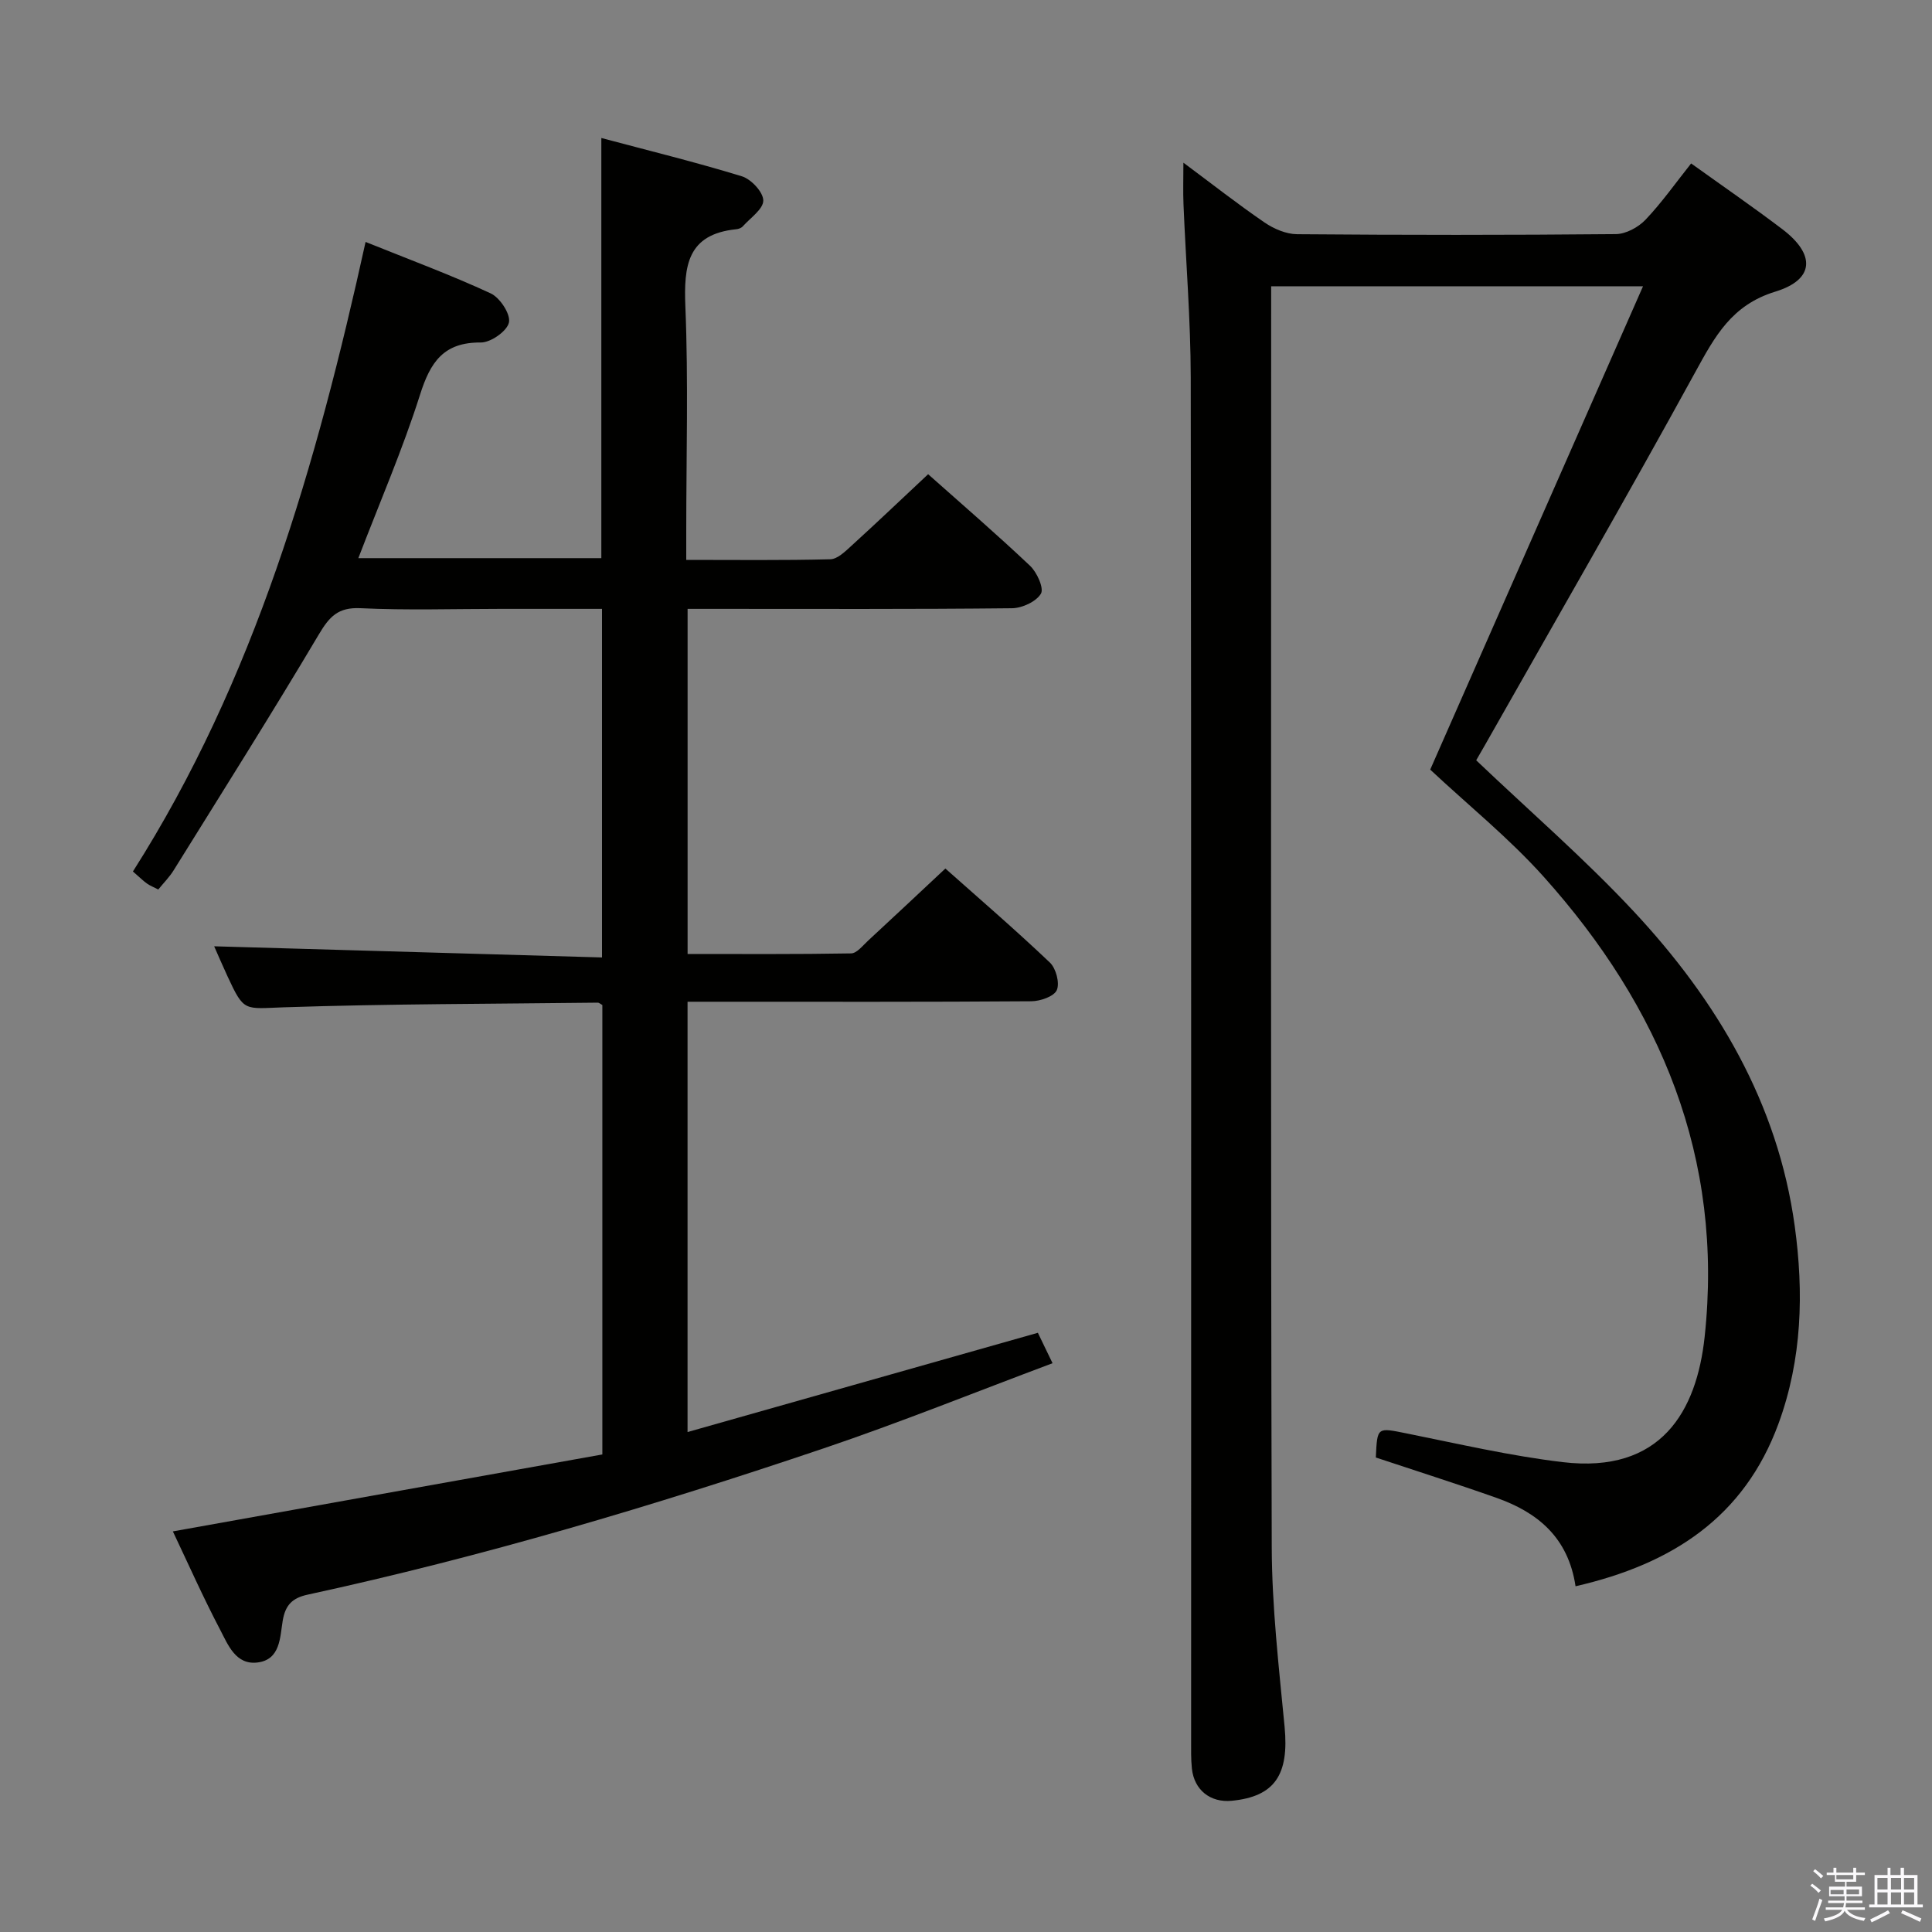 <svg enable-background="new 0 0 400 400" viewBox="0 0 400 400" xmlns="http://www.w3.org/2000/svg"><rect x="0" y="0" width="400" height="400" fill="#808080" stroke="none"/><path d="m374.8 390.4.4-.4c.7.5 1.3 1 1.8 1.4l-.5.5c-.5-.6-1.1-1.1-1.7-1.5zm1 7.3-.6-.3c.5-1.4 1.1-2.8 1.5-4.3.2.1.4.2.6.3-.5 1.3-1 2.8-1.5 4.3zm-.4-10.3.4-.4c.4.3 1 .8 1.7 1.4l-.5.5c-.4-.5-1-1-1.6-1.5zm2.5.3h1.7v-1h.6v1h3.5v-1h.6v1h1.8v.5h-1.8v1.4h-2v1h3.2v2h-3.2v.9h3.3v.5h-3.4c0 .3-.1.6-.1.9h4v.5h-3.7c.7.9 1.9 1.5 3.8 1.7-.1.2-.2.4-.3.6-2.1-.4-3.5-1.1-4-2.1-.4 1-1.8 1.7-4 2.2-.1-.2-.2-.4-.3-.6 2.1-.4 3.4-1 3.8-1.8h-3.4v-.5h3.6c.1-.3.1-.6.2-.9h-3.3v-.5h3.4c0-.3 0-.6 0-.9h-3.2v-2h3.3v-1h-2.1v-1.4h-1.7v-.5zm1.1 3.5v1h2.7c0-.3 0-.4 0-.4 0-.2 0-.2 0-.2 0-.1 0-.2 0-.3h-2.7zm1.2-3v.9h3.5v-.9zm4.7 3h-2.6v.6.4h2.6z" fill="#fbfafc"/><path d="m393.6 386.7h.6v1.5h2.8v6.1h1.1v.6h-11.1v-.6h1.1v-6.1h2.7v-1.5h.6v1.5h2.1v-1.5zm-2.7 8.8.4.6c-1.2.6-2.5 1.3-3.8 1.9-.1-.2-.2-.4-.3-.6 1.2-.6 2.5-1.2 3.7-1.9zm-2.2-6.7v2.4h2.1v-2.4zm0 3v2.5h2.1v-2.5zm2.8-3v2.4h2.1v-2.4zm0 3v2.5h2.1v-2.5zm6 6.1c-1.4-.7-2.7-1.3-3.9-1.8l.3-.6c1.5.6 2.7 1.2 3.9 1.7zm-1.2-9.1h-2.1v2.4h2.1zm-2.1 3v2.5h2.1v-2.5z" fill="#fbfafc"/><g fill="#010100"><path d="m35.79 317.06c30.06-5.39 59.42-10.65 88.92-15.93 0-31.59 0-62.34 0-93.05-.39-.21-.68-.5-.97-.49-21.64.26-43.29.24-64.92.96-8.27.28-8.25 1.05-11.69-6.36-1.04-2.24-2.01-4.51-2.79-6.27 26.64.77 53.28 1.53 80.3 2.31 0-24.6 0-48.13 0-72.17-7.12 0-14.07 0-21.03 0-9.67 0-19.35.32-28.99-.14-4.66-.22-6.44 1.78-8.62 5.45-9.76 16.43-19.96 32.59-30.05 48.82-.86 1.39-2.04 2.57-3.18 3.97-.92-.48-1.69-.77-2.34-1.23-.8-.57-1.51-1.28-2.91-2.5 25.2-39.62 37.96-84.03 48.17-130.34 9.21 3.71 17.7 6.85 25.9 10.65 1.92.89 4.16 4.31 3.78 6.03-.39 1.79-3.77 4.16-5.82 4.14-7.72-.07-10.46 4.08-12.59 10.82-3.6 11.34-8.36 22.32-12.77 33.83h50.31c0-28.73 0-57.44 0-86.99 9.75 2.6 19.5 4.99 29.09 7.93 1.93.59 4.43 3.27 4.44 5.01.01 1.78-2.67 3.6-4.24 5.35-.3.34-.88.56-1.35.6-10.15 1.03-10.89 7.56-10.54 16.05.63 15.47.18 30.99.18 46.49v5.92c10.27 0 20.06.12 29.83-.13 1.49-.04 3.09-1.62 4.37-2.79 5.28-4.81 10.45-9.73 15.88-14.82 6.78 6.03 14.09 12.33 21.1 18.96 1.44 1.36 2.92 4.66 2.25 5.78-.99 1.65-3.89 2.99-6 3.01-20.5.22-41 .13-61.5.13-1.79 0-3.58 0-5.65 0v71.45c11.31 0 22.59.08 33.86-.12 1.17-.02 2.38-1.59 3.45-2.58 5.24-4.84 10.43-9.73 16.06-14.99 6.87 6.11 14.42 12.61 21.63 19.46 1.27 1.2 2.08 4.24 1.44 5.71-.58 1.32-3.43 2.3-5.29 2.31-21.66.16-43.33.1-65 .1-1.96 0-3.92 0-6.16 0v89.09c24.38-6.91 48.27-13.68 72.53-20.55.81 1.68 1.72 3.57 3.04 6.3-16.06 6.01-31.6 12.29-47.46 17.65-35.07 11.85-70.53 22.41-106.74 30.26-3.16.68-4.64 2.11-5.19 5.41-.57 3.41-.46 8.05-5.21 8.64-4.49.56-6.1-3.63-7.72-6.74-3.53-6.72-6.62-13.68-9.81-20.4z"/><path d="m326.2 328.42c-1.51-10.12-7.87-15.3-16.35-18.3-8.28-2.93-16.66-5.58-25-8.36.3-6.41.26-6.21 6.41-4.98 10.73 2.16 21.44 4.65 32.29 5.94 20.38 2.42 27.73-10.56 29.38-25.96 3.98-37.01-9.11-68.24-33.37-95.29-7.17-7.99-15.63-14.81-23.45-22.13 14.33-32.55 29.01-65.9 44.06-100.07-26.54 0-51.43 0-76.99 0v5.43c0 85.17-.11 170.33.12 255.5.03 12.43 1.47 24.89 2.66 37.29.95 9.93-2.01 14.47-10.94 15.34-4.42.43-7.78-2.22-8.25-6.66-.21-1.98-.16-3.99-.16-5.99-.01-94 .05-188-.08-282-.02-11.96-1.01-23.92-1.5-35.88-.11-2.61-.02-5.22-.02-8.62 5.93 4.41 11.24 8.58 16.81 12.39 1.92 1.31 4.46 2.4 6.72 2.42 22 .18 44 .19 66-.02 2.09-.02 4.65-1.41 6.14-2.97 3.41-3.59 6.28-7.68 9.45-11.66 6.5 4.66 12.79 8.99 18.87 13.6 6.9 5.23 6.72 10.44-1.44 12.94-9.08 2.78-12.54 9.32-16.59 16.7-14.22 25.95-29.02 51.58-43.61 77.33-.64 1.14-1.31 2.26-1.73 3 11.09 10.56 22.44 20.38 32.62 31.29 17.21 18.45 29.83 39.66 33.33 65.15 1.89 13.75 1.53 27.54-3.35 40.87-7.12 19.43-22.04 29.11-42.03 33.7z"/></g></svg>